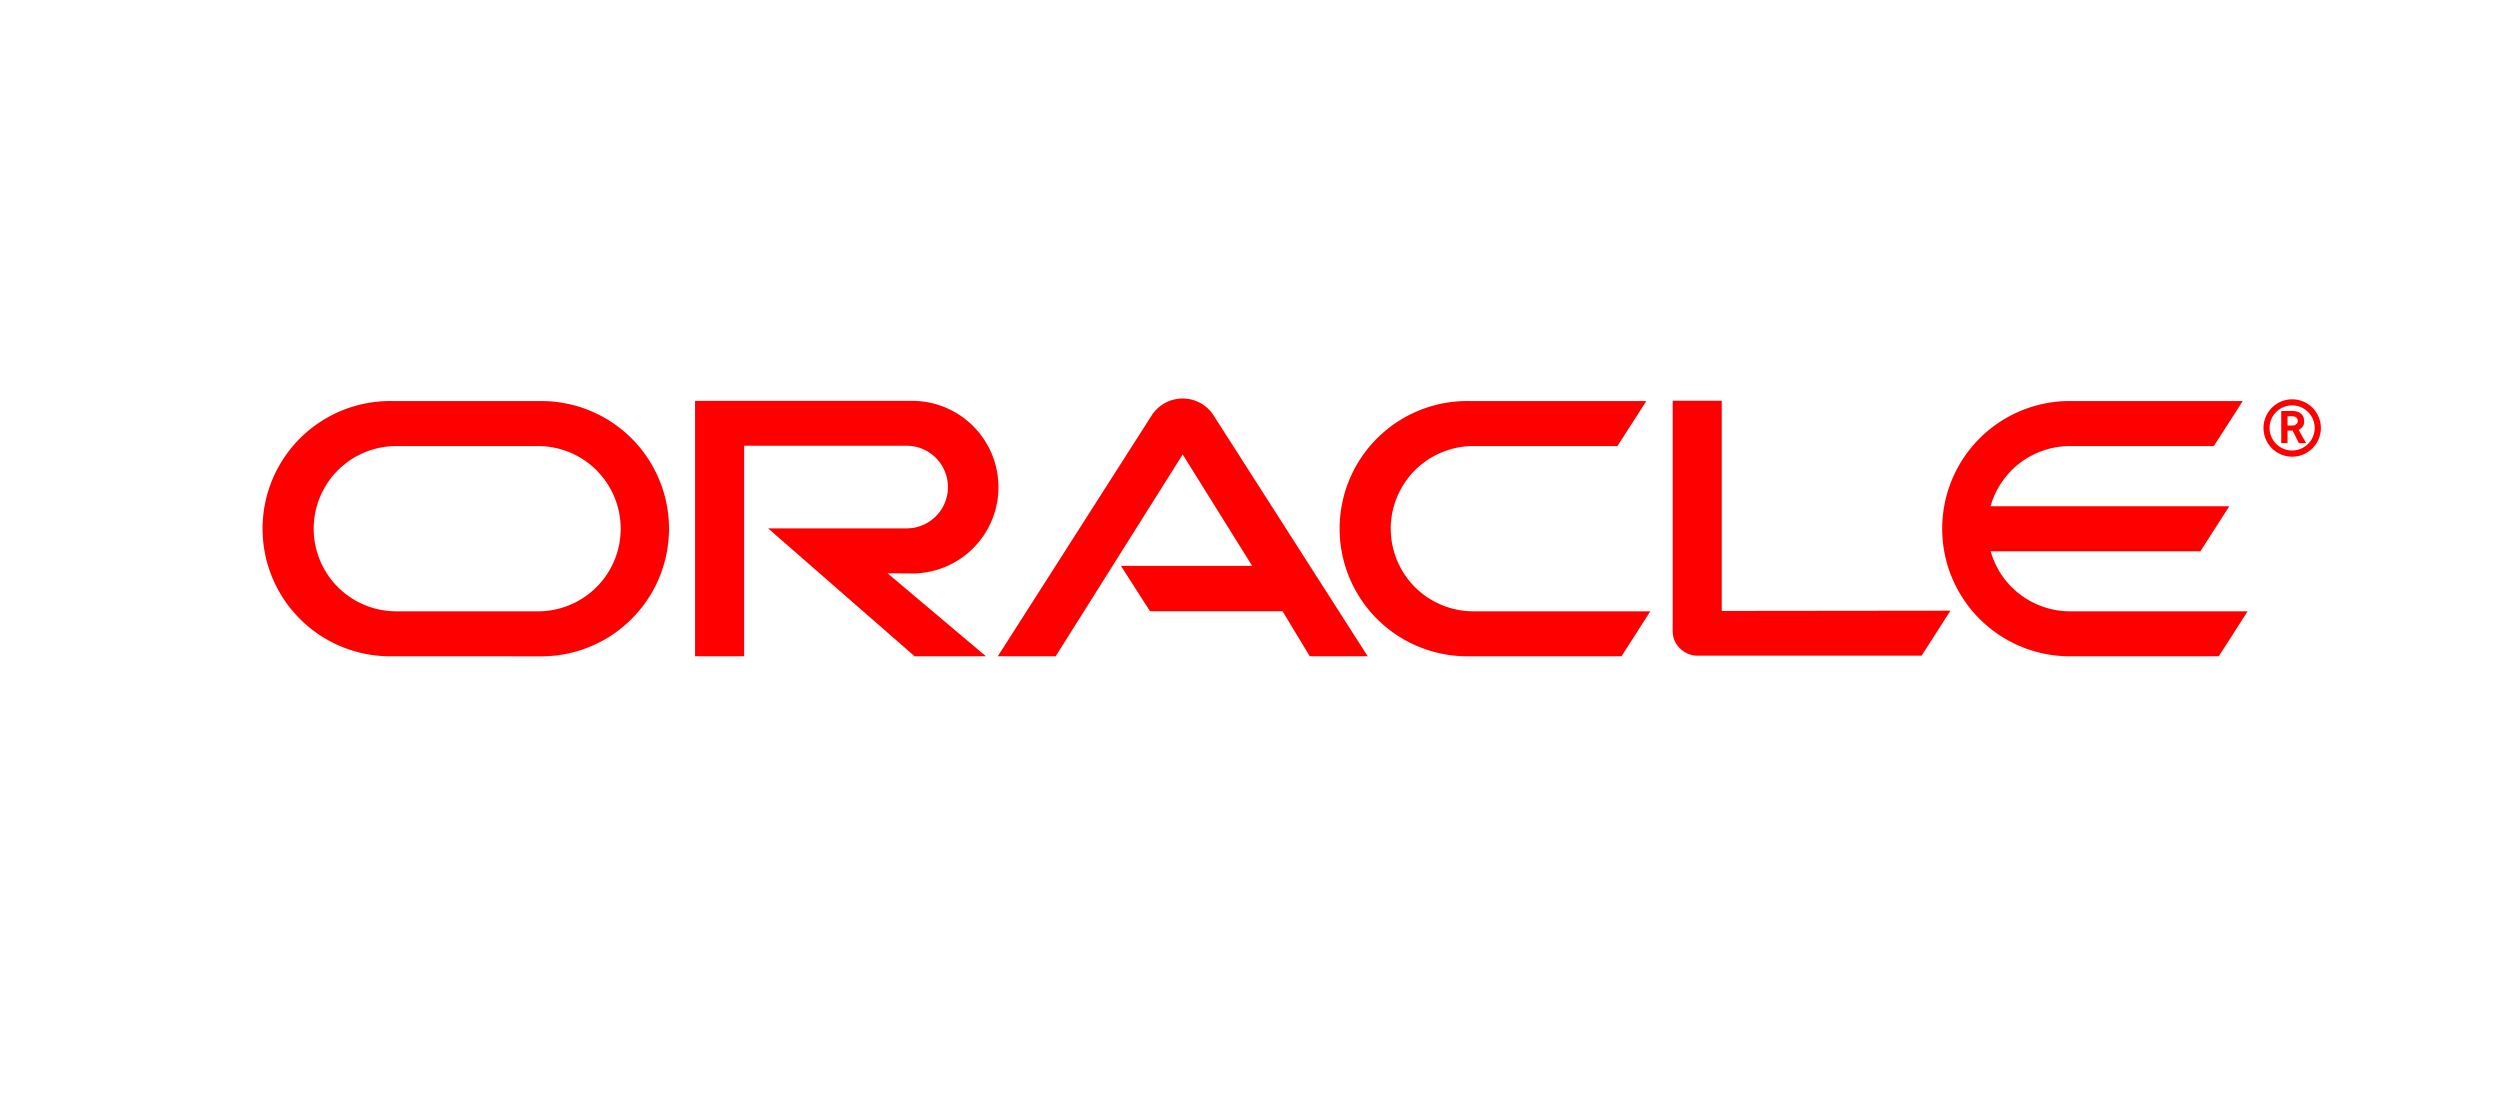 <svg xmlns="http://www.w3.org/2000/svg" viewBox="0 0 400 175"><defs><style>.cls-1{fill:none;}.cls-2{fill:red;}</style></defs><title>oracleLogo</title><g id="Capa_2" data-name="Capa 2"><g id="Capa_1-2" data-name="Capa 1"><rect class="cls-1" width="400" height="175"/><rect class="cls-1" x="22.2" y="43.81" width="357.8" height="81.56"/><path class="cls-2" d="M179.35,90.54h21L189.23,72.71,168.91,105h-9.26l24.74-38.72a5.9,5.9,0,0,1,9.62-.07L218.83,105h-9.27l-4.35-7.21H184Zm96.13,7.21V64.12h-7.85V101a3.82,3.82,0,0,0,1.14,2.72,4,4,0,0,0,2.88,1.19h35.8l4.62-7.2Zm-129.91-6a13.81,13.81,0,1,0,0-27.61H111.21V105h7.85V71.32h26a6.61,6.61,0,0,1,0,13.22H122.9L146.34,105h11.41L142,91.72ZM62.88,105a20.42,20.42,0,1,1,0-40.83H86.62a20.42,20.42,0,0,1,0,40.84Zm23.21-7.19a13.22,13.22,0,0,0,0-26.44H63.41a13.22,13.22,0,1,0,0,26.44ZM235.21,105a20.42,20.42,0,1,1,0-40.83h28.2l-4.62,7.2H235.74a13.22,13.22,0,1,0,0,26.44h28.31L259.44,105Zm96-7.19a13.22,13.22,0,0,1-12.71-9.61h33.56l4.63-7.2h-38.2a13.21,13.21,0,0,1,12.72-9.63h23l4.63-7.2H330.72a20.42,20.42,0,0,0,0,40.83H355l4.62-7.19Z"/><path class="cls-2" d="M363.13,68.47a3.61,3.61,0,1,1,3.61,3.61A3.61,3.61,0,0,1,363.13,68.47Zm3.61,4.6a4.59,4.59,0,1,0-4.58-4.59A4.59,4.59,0,0,0,366.74,73.07Zm-.43-7.31a3.55,3.55,0,0,1,1.34.13,1.47,1.47,0,0,1,1,1.45,2.23,2.23,0,0,1,0,.42,1.43,1.43,0,0,1-.64.88.56.56,0,0,1-.23.12l1.19,2.14h-1.15l-1-2H366v2h-1V65.76Zm.36,2.32a.94.94,0,0,0,.85-.32.73.73,0,0,0,.12-.44.69.69,0,0,0-.39-.63,2.55,2.55,0,0,0-.94-.09H366v1.48Z"/></g></g></svg>